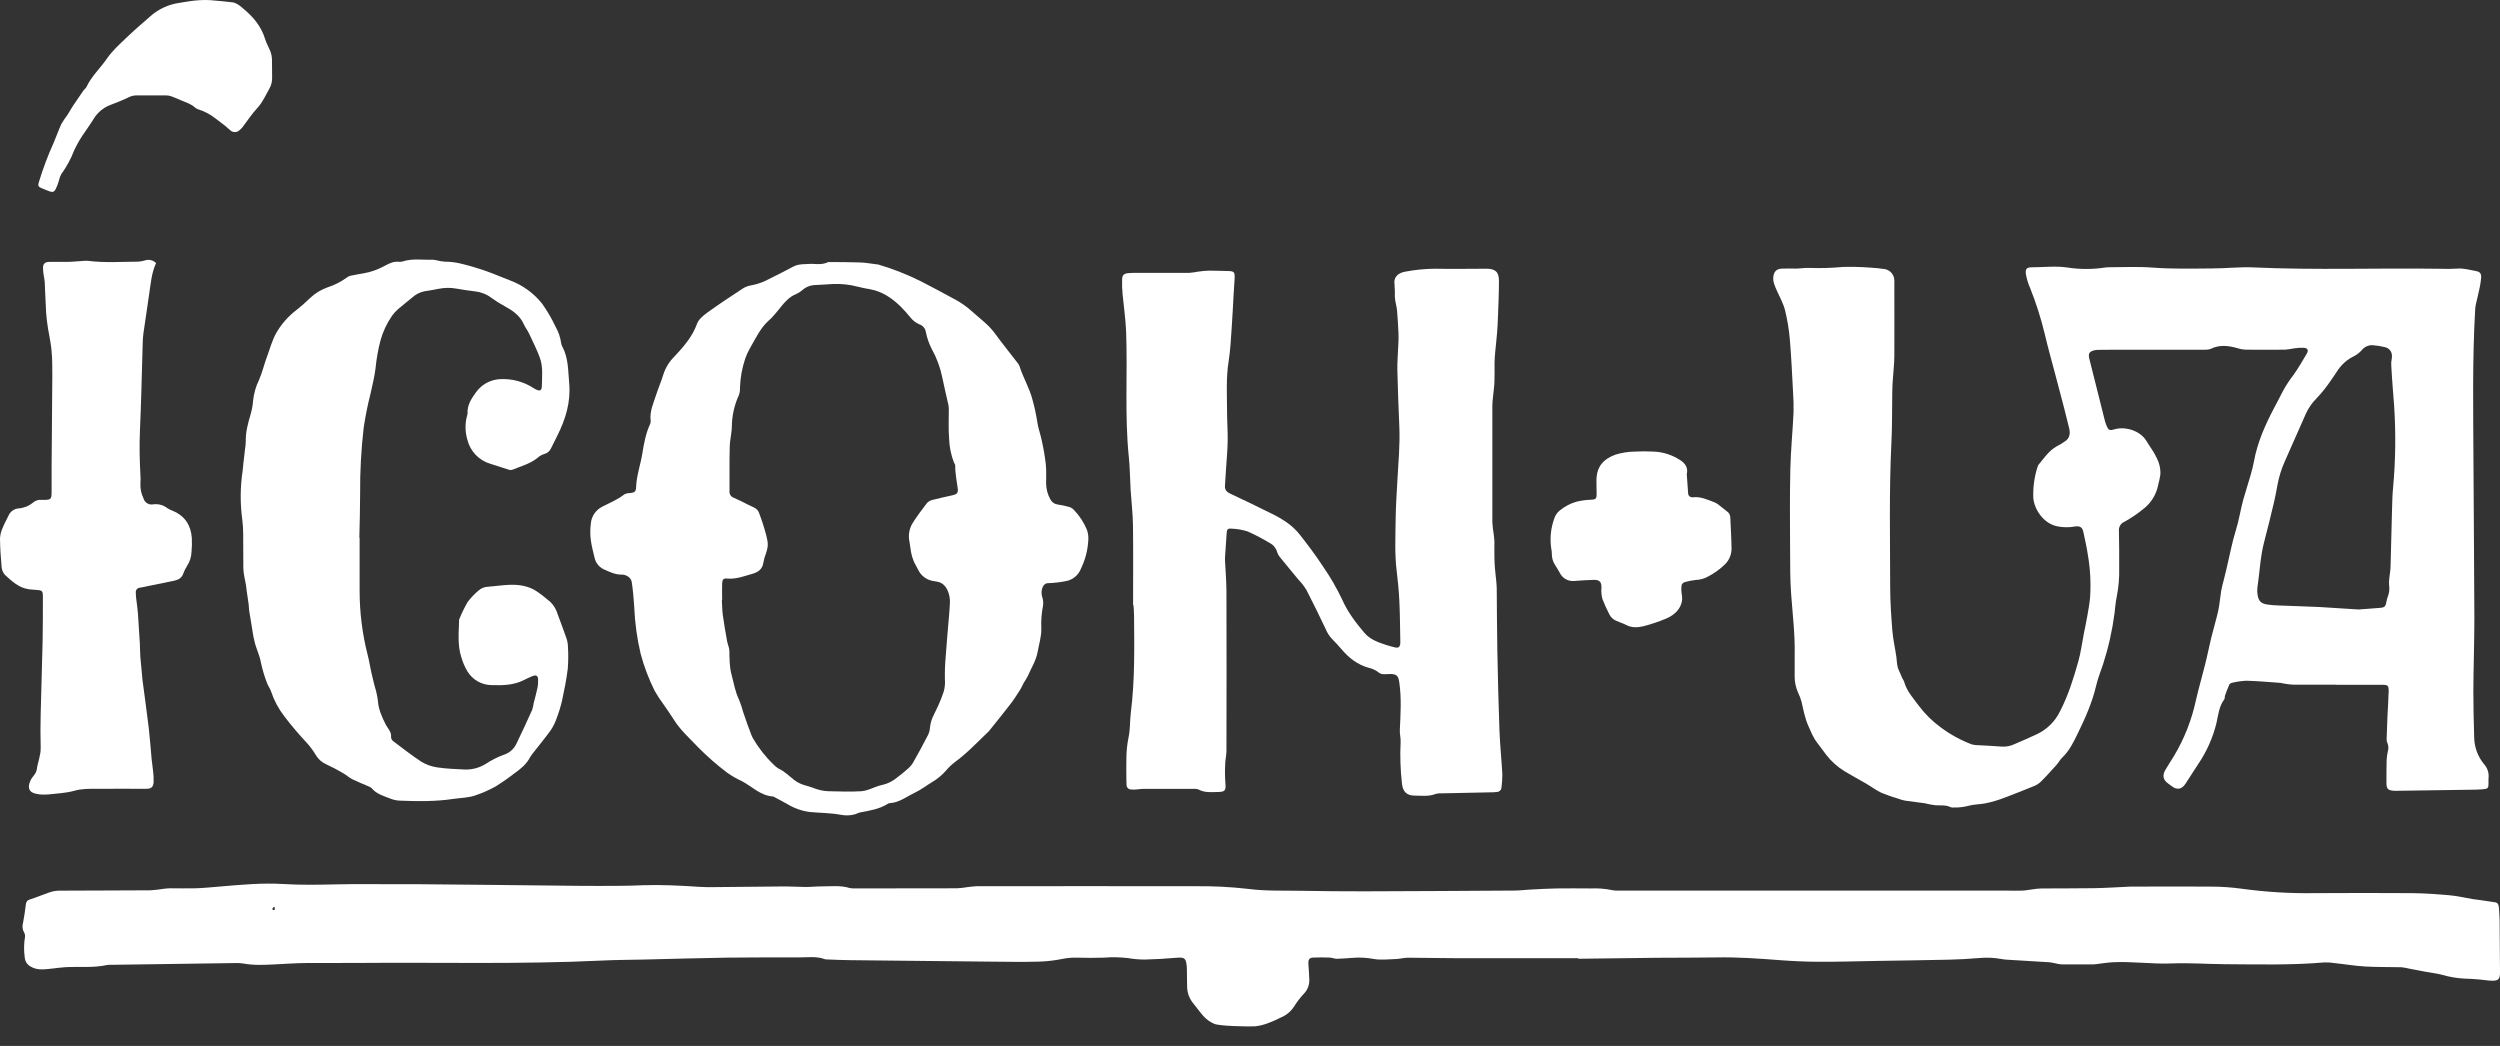 <svg width="98" height="41" viewBox="0 0 98 41" fill="none" xmlns="http://www.w3.org/2000/svg">
<rect x="0" y="0" width="98" height="41" fill="#333333" stroke="none"/>
<path d="M8.239 0.006C8.295 0.006 9.081 0.083 9.124 0.092C9.306 0.13 9.435 0.25 9.568 0.365C9.941 0.678 10.242 1.043 10.389 1.521C10.444 1.703 10.542 1.864 10.609 2.04C10.64 2.128 10.658 2.221 10.661 2.314C10.669 2.555 10.661 2.796 10.667 3.036C10.673 3.19 10.635 3.342 10.559 3.476C10.41 3.733 10.299 4.008 10.087 4.234C9.875 4.459 9.706 4.727 9.515 4.974C9.48 5.021 9.439 5.063 9.393 5.099C9.369 5.124 9.339 5.144 9.307 5.157C9.275 5.171 9.24 5.178 9.205 5.178C9.17 5.178 9.136 5.171 9.103 5.157C9.071 5.144 9.042 5.124 9.017 5.099C8.953 5.051 8.901 4.989 8.835 4.939C8.705 4.836 8.57 4.737 8.438 4.636C8.238 4.48 8.011 4.361 7.769 4.285C7.72 4.269 7.675 4.243 7.637 4.209C7.488 4.072 7.296 4.018 7.118 3.941C6.985 3.883 6.851 3.823 6.714 3.775C6.646 3.751 6.574 3.738 6.501 3.739C6.115 3.739 5.728 3.739 5.341 3.739C5.226 3.742 5.112 3.773 5.011 3.83C4.79 3.937 4.555 4.025 4.33 4.113C4.055 4.216 3.823 4.409 3.672 4.66C3.568 4.827 3.455 4.988 3.346 5.15C3.175 5.383 3.028 5.633 2.907 5.896C2.779 6.229 2.607 6.544 2.398 6.833C2.357 6.908 2.328 6.989 2.312 7.074C2.278 7.191 2.235 7.305 2.182 7.415C2.117 7.534 2.055 7.544 1.926 7.496C1.824 7.457 1.722 7.417 1.622 7.374C1.497 7.317 1.485 7.282 1.519 7.154C1.68 6.62 1.876 6.098 2.106 5.591C2.209 5.351 2.294 5.102 2.405 4.861C2.474 4.742 2.55 4.629 2.634 4.52C2.712 4.399 2.781 4.271 2.86 4.15C2.998 3.949 3.129 3.753 3.266 3.556C3.303 3.502 3.363 3.465 3.391 3.405C3.589 2.983 3.938 2.67 4.195 2.292C4.399 1.996 4.676 1.745 4.939 1.494C5.243 1.202 5.562 0.926 5.88 0.65C6.206 0.355 6.614 0.167 7.05 0.11C7.143 0.099 7.709 -0.029 8.239 0.006Z" fill="white"/>
<path d="M61.868 37.562C60.299 37.562 58.731 37.562 57.162 37.562C56.506 37.562 55.85 37.543 55.193 37.542C55.042 37.542 54.891 37.585 54.737 37.593C54.506 37.603 54.083 37.64 53.86 37.593C53.581 37.54 53.296 37.525 53.013 37.548C52.81 37.56 52.605 37.582 52.402 37.585C52.311 37.585 52.22 37.541 52.128 37.537C51.91 37.529 51.691 37.527 51.473 37.537C51.321 37.544 51.277 37.622 51.29 37.798C51.304 38.001 51.318 38.204 51.325 38.408C51.328 38.51 51.31 38.612 51.273 38.707C51.235 38.802 51.178 38.888 51.106 38.96C50.962 39.115 50.834 39.283 50.723 39.463C50.599 39.653 50.42 39.8 50.21 39.886C50.062 39.962 49.91 40.03 49.754 40.089C49.573 40.164 49.383 40.213 49.188 40.233C48.915 40.242 47.798 40.228 47.589 40.13C47.257 39.978 47.133 39.788 46.902 39.492C46.863 39.44 46.822 39.39 46.781 39.338C46.624 39.152 46.537 38.918 46.535 38.675C46.535 38.463 46.53 38.252 46.526 38.037C46.526 37.978 46.526 37.92 46.519 37.862C46.489 37.56 46.428 37.519 46.128 37.544C45.779 37.575 45.248 37.607 44.898 37.614C44.673 37.616 44.448 37.597 44.225 37.558C43.907 37.52 43.586 37.514 43.266 37.54C42.924 37.552 42.581 37.55 42.239 37.54C42.036 37.534 41.833 37.551 41.634 37.591C41.32 37.655 41 37.691 40.68 37.697C40.089 37.712 39.494 37.703 38.907 37.697C37.054 37.68 35.202 37.661 33.35 37.639C33.043 37.639 32.737 37.62 32.431 37.61C32.401 37.612 32.37 37.61 32.34 37.602C32.023 37.481 31.692 37.529 31.366 37.529C30.418 37.529 29.469 37.529 28.521 37.539C27.413 37.555 26.305 37.591 25.197 37.615C24.559 37.63 24.201 37.625 23.567 37.655C20.404 37.806 17.238 37.72 14.074 37.747C13.366 37.752 12.659 37.747 11.951 37.751C11.558 37.757 11.165 37.785 10.773 37.804C10.357 37.825 9.942 37.846 9.529 37.769C9.428 37.754 9.326 37.748 9.224 37.752C7.597 37.774 5.971 37.797 4.345 37.821C4.294 37.818 4.243 37.821 4.192 37.829C3.659 37.946 3.117 37.886 2.579 37.912C2.397 37.921 2.214 37.951 2.037 37.969C1.755 37.997 1.471 38.048 1.206 37.892C1.14 37.857 1.084 37.807 1.042 37.745C1.001 37.683 0.976 37.611 0.97 37.537C0.932 37.264 0.936 36.987 0.981 36.716C0.987 36.658 0.974 36.6 0.943 36.55C0.911 36.493 0.89 36.431 0.884 36.365C0.877 36.3 0.884 36.235 0.904 36.173C0.95 35.936 0.982 35.697 1.013 35.459C1.013 35.412 1.029 35.367 1.058 35.33C1.088 35.293 1.129 35.268 1.175 35.258C1.436 35.175 1.689 35.065 1.95 34.978C2.066 34.938 2.187 34.917 2.31 34.914C3.505 34.907 4.702 34.909 5.898 34.9C6.065 34.89 6.231 34.871 6.395 34.844C6.482 34.832 6.569 34.824 6.656 34.821C6.999 34.821 7.342 34.83 7.685 34.821C7.997 34.81 8.309 34.777 8.621 34.752C9.449 34.681 10.278 34.603 11.11 34.654C11.803 34.697 12.494 34.682 13.186 34.667C13.937 34.65 14.689 34.661 15.44 34.661C15.768 34.661 16.097 34.661 16.425 34.661L19.138 34.687C20.326 34.7 21.515 34.713 22.704 34.725C23.213 34.729 23.723 34.729 24.233 34.725C24.649 34.725 24.791 34.714 25.206 34.701C25.944 34.677 26.679 34.716 27.414 34.764C27.573 34.775 27.735 34.776 27.895 34.776C28.858 34.767 29.82 34.754 30.784 34.748C31.052 34.748 31.322 34.769 31.591 34.77C31.795 34.77 31.998 34.746 32.202 34.747C32.571 34.747 32.943 34.698 33.308 34.81C33.386 34.827 33.467 34.832 33.547 34.826C34.867 34.826 36.188 34.824 37.508 34.821C37.646 34.814 37.783 34.799 37.919 34.776C38.042 34.758 38.165 34.746 38.289 34.74C41.141 34.74 43.993 34.733 46.846 34.74C47.538 34.731 48.231 34.765 48.919 34.844C49.612 34.935 50.301 34.906 50.991 34.919C51.823 34.934 52.654 34.941 53.485 34.94C55.448 34.934 57.41 34.924 59.372 34.91C59.568 34.91 59.764 34.883 59.961 34.873C60.31 34.855 60.66 34.833 61.009 34.827C61.454 34.818 61.899 34.827 62.344 34.827C62.636 34.813 62.928 34.837 63.214 34.897C63.3 34.912 63.388 34.917 63.475 34.912C68.538 34.912 73.601 34.912 78.663 34.912C78.868 34.912 79.072 34.922 79.276 34.912C79.42 34.906 79.563 34.874 79.707 34.858C79.815 34.841 79.923 34.831 80.032 34.828C80.718 34.822 81.4 34.828 82.089 34.817C82.563 34.809 83.036 34.776 83.509 34.755C83.546 34.755 83.582 34.755 83.619 34.755C84.633 34.755 85.647 34.745 86.661 34.755C87.069 34.755 87.477 34.783 87.882 34.839C88.835 34.97 89.796 35.027 90.757 35.011C92.019 35.005 93.282 35.002 94.544 35.011C95.045 35.016 95.547 35.052 96.049 35.097C96.356 35.126 96.659 35.199 96.966 35.251C97.016 35.259 97.067 35.261 97.117 35.268C97.347 35.301 97.573 35.334 97.805 35.369C97.922 35.387 97.951 35.476 97.957 35.577C97.967 35.745 97.984 35.913 97.985 36.08C97.993 36.765 97.998 37.451 98 38.137C98 38.37 97.933 38.447 97.706 38.444C97.54 38.444 97.375 38.41 97.209 38.397C97.006 38.38 96.802 38.365 96.598 38.361C96.301 38.345 96.007 38.294 95.722 38.21C95.506 38.155 95.282 38.13 95.062 38.089C94.841 38.047 94.635 38.008 94.423 37.967C94.326 37.942 94.226 37.925 94.125 37.915C93.651 37.903 93.177 37.915 92.704 37.886C92.312 37.864 91.924 37.795 91.534 37.756C91.398 37.733 91.26 37.723 91.121 37.727C89.811 37.839 88.498 37.804 87.184 37.796C86.499 37.791 85.817 37.739 85.13 37.767C84.355 37.798 83.586 37.681 82.812 37.72C82.611 37.731 82.409 37.766 82.208 37.789C82.158 37.795 82.107 37.803 82.056 37.804C81.64 37.804 81.224 37.804 80.809 37.804C80.73 37.797 80.651 37.784 80.574 37.764C80.496 37.745 80.417 37.731 80.338 37.721C79.778 37.685 79.218 37.654 78.658 37.619C78.585 37.614 78.512 37.605 78.441 37.591C78.153 37.539 77.86 37.527 77.57 37.556C77.185 37.589 76.799 37.61 76.412 37.619C75.465 37.641 74.517 37.653 73.568 37.668C72.81 37.681 72.052 37.705 71.294 37.701C70.762 37.701 70.231 37.673 69.7 37.633C68.901 37.572 68.103 37.516 67.3 37.531C66.527 37.544 65.75 37.538 64.98 37.545C63.944 37.555 62.908 37.571 61.873 37.583L61.868 37.562ZM10.755 35.544L10.703 35.578C10.693 35.599 10.67 35.625 10.675 35.64C10.681 35.651 10.689 35.661 10.7 35.668C10.71 35.675 10.722 35.68 10.734 35.681C10.75 35.681 10.774 35.646 10.775 35.626C10.774 35.598 10.767 35.57 10.755 35.544Z" fill="white"/>
<path d="M91.57 26.839C91.008 26.839 90.446 26.839 89.886 26.839C89.755 26.831 89.625 26.814 89.497 26.79C89.462 26.784 89.426 26.77 89.39 26.768C88.947 26.737 88.505 26.696 88.062 26.685C87.866 26.693 87.672 26.721 87.483 26.769C87.462 26.774 87.442 26.784 87.426 26.797C87.409 26.81 87.395 26.826 87.384 26.845C87.323 26.985 87.271 27.127 87.22 27.27C87.203 27.318 87.22 27.381 87.189 27.417C86.985 27.691 86.956 28.03 86.885 28.345C86.744 28.92 86.501 29.465 86.168 29.954C86.002 30.211 85.834 30.467 85.669 30.725C85.529 30.942 85.337 30.978 85.136 30.821C85.09 30.785 85.045 30.751 84.995 30.717C84.796 30.573 84.754 30.407 84.878 30.189C84.986 30 85.109 29.818 85.223 29.631C85.627 28.953 85.917 28.214 86.082 27.442C86.187 26.98 86.322 26.525 86.436 26.065C86.527 25.711 86.594 25.353 86.681 24.999C86.768 24.646 86.875 24.297 86.955 23.942C87.01 23.686 87.027 23.422 87.07 23.164C87.097 23.008 87.142 22.855 87.18 22.701C87.217 22.547 87.249 22.419 87.283 22.278C87.402 21.777 87.495 21.268 87.648 20.777C87.772 20.38 87.83 19.97 87.94 19.572C88.032 19.25 88.136 18.934 88.228 18.61C88.279 18.437 88.322 18.262 88.356 18.084C88.49 17.344 88.791 16.667 89.137 16.007C89.258 15.774 89.386 15.544 89.502 15.31C89.621 15.094 89.757 14.888 89.908 14.693C90.097 14.425 90.261 14.146 90.428 13.859C90.504 13.73 90.461 13.647 90.311 13.633C90.189 13.629 90.067 13.635 89.946 13.653C89.825 13.677 89.703 13.695 89.581 13.707C89.064 13.713 88.545 13.712 88.031 13.707C87.922 13.703 87.815 13.684 87.712 13.65C87.36 13.548 87.014 13.503 86.667 13.673C86.6 13.7 86.528 13.712 86.456 13.709C85.281 13.709 84.107 13.709 82.932 13.709C82.707 13.709 82.481 13.71 82.256 13.714C82.205 13.714 82.155 13.72 82.105 13.73C81.901 13.778 81.851 13.859 81.901 14.061L82.219 15.329C82.319 15.73 82.42 16.132 82.521 16.533C82.533 16.575 82.547 16.616 82.564 16.656C82.649 16.866 82.681 16.889 82.89 16.828C83.313 16.707 83.893 16.878 84.139 17.284C84.273 17.509 84.438 17.718 84.545 17.955C84.651 18.156 84.7 18.382 84.686 18.609C84.664 18.745 84.636 18.879 84.6 19.012C84.527 19.387 84.32 19.722 84.016 19.954C83.786 20.142 83.539 20.308 83.279 20.453C83.208 20.481 83.148 20.533 83.109 20.599C83.07 20.664 83.054 20.741 83.062 20.817C83.073 21.306 83.074 21.795 83.072 22.284C83.081 22.648 83.05 23.013 82.98 23.371C82.932 23.59 82.916 23.818 82.889 24.042C82.8 24.721 82.65 25.39 82.439 26.042C82.347 26.315 82.237 26.589 82.171 26.871C82.013 27.549 81.73 28.178 81.425 28.799C81.269 29.119 81.11 29.438 80.844 29.692C80.752 29.776 80.698 29.893 80.615 29.984C80.411 30.211 80.207 30.44 79.991 30.652C79.911 30.725 79.818 30.783 79.717 30.821C79.353 30.97 78.988 31.113 78.623 31.252C78.361 31.357 78.09 31.438 77.812 31.494C77.597 31.534 77.374 31.529 77.174 31.585C76.986 31.636 76.791 31.659 76.596 31.654C76.552 31.66 76.508 31.656 76.466 31.642C76.274 31.544 76.067 31.581 75.865 31.565C75.75 31.551 75.637 31.531 75.525 31.505C75.504 31.505 75.484 31.491 75.462 31.488C75.204 31.454 74.945 31.424 74.687 31.386C74.594 31.369 74.502 31.343 74.414 31.309C74.19 31.246 73.97 31.169 73.755 31.079C73.546 30.981 73.359 30.838 73.159 30.721C72.877 30.556 72.589 30.404 72.31 30.235C72.028 30.063 71.781 29.841 71.58 29.579C71.464 29.43 71.359 29.273 71.24 29.123C71.082 28.927 70.996 28.697 70.894 28.471C70.752 28.161 70.696 27.833 70.62 27.508C70.585 27.383 70.539 27.261 70.482 27.143C70.392 26.943 70.347 26.725 70.351 26.505C70.351 26.231 70.351 25.964 70.351 25.695C70.37 24.898 70.273 24.108 70.215 23.316C70.172 22.742 70.174 22.164 70.172 21.589C70.167 20.524 70.157 19.457 70.181 18.397C70.198 17.654 70.272 16.912 70.307 16.169C70.314 15.9 70.307 15.631 70.287 15.363C70.25 14.671 70.219 13.978 70.16 13.288C70.127 12.904 70.063 12.523 69.97 12.148C69.902 11.884 69.761 11.639 69.65 11.386C69.578 11.219 69.494 11.057 69.513 10.864C69.534 10.645 69.641 10.535 69.862 10.529C70.059 10.523 70.256 10.529 70.453 10.529C70.613 10.524 70.773 10.493 70.932 10.503C71.367 10.518 71.803 10.505 72.237 10.465C72.586 10.454 72.936 10.462 73.285 10.489C73.488 10.499 73.691 10.519 73.893 10.55C73.994 10.57 74.085 10.625 74.152 10.704C74.218 10.784 74.255 10.883 74.258 10.986C74.263 11.052 74.258 11.118 74.258 11.184C74.258 12.103 74.263 13.023 74.258 13.942C74.258 14.262 74.218 14.581 74.197 14.902C74.187 15.055 74.178 15.207 74.177 15.357C74.165 16.029 74.177 16.701 74.142 17.37C74.051 19.252 74.093 21.135 74.095 23.016C74.095 23.584 74.135 24.153 74.18 24.72C74.208 25.065 74.288 25.406 74.337 25.749C74.362 25.931 74.353 26.114 74.438 26.282C74.487 26.378 74.523 26.482 74.567 26.582C74.595 26.624 74.619 26.669 74.64 26.716C74.743 27.101 75.01 27.381 75.238 27.692C75.476 28.004 75.758 28.28 76.075 28.512C76.448 28.79 76.858 29.015 77.293 29.18C77.385 29.205 77.48 29.216 77.574 29.213C77.879 29.232 78.184 29.241 78.486 29.268C78.654 29.276 78.822 29.242 78.973 29.168C79.261 29.046 79.548 28.919 79.832 28.788C80.237 28.601 80.564 28.278 80.756 27.876C81.077 27.255 81.281 26.599 81.469 25.931C81.568 25.583 81.612 25.22 81.682 24.863C81.729 24.621 81.783 24.38 81.825 24.134C81.867 23.888 81.916 23.632 81.934 23.379C81.967 22.832 81.937 22.284 81.843 21.745C81.799 21.444 81.729 21.145 81.666 20.846C81.629 20.669 81.527 20.605 81.322 20.641C81.099 20.68 80.871 20.677 80.649 20.632C80.092 20.526 79.728 19.936 79.705 19.502C79.691 19.092 79.748 18.683 79.875 18.292C79.88 18.271 79.888 18.25 79.9 18.232C80.117 17.97 80.305 17.68 80.613 17.502C80.743 17.437 80.867 17.361 80.984 17.275C81.138 17.153 81.156 16.977 81.113 16.797C81.052 16.541 80.989 16.286 80.923 16.032C80.806 15.582 80.687 15.131 80.568 14.682C80.43 14.154 80.279 13.629 80.156 13.099C80.006 12.475 79.811 11.863 79.572 11.268C79.499 11.103 79.447 10.929 79.416 10.751C79.387 10.541 79.444 10.478 79.654 10.478C80.11 10.478 80.566 10.419 81.029 10.485C81.527 10.563 82.034 10.563 82.532 10.485C82.562 10.48 82.592 10.477 82.623 10.477C83.207 10.477 83.793 10.445 84.373 10.489C85.153 10.549 85.932 10.528 86.713 10.523C87.252 10.523 87.792 10.458 88.329 10.482C90.771 10.594 93.215 10.5 95.657 10.536C95.876 10.545 96.095 10.543 96.314 10.53C96.575 10.507 96.818 10.583 97.067 10.627C97.22 10.654 97.273 10.732 97.26 10.894C97.249 11.025 97.23 11.155 97.201 11.284C97.154 11.511 97.097 11.74 97.047 11.964C97.037 12.014 97.03 12.065 97.028 12.116C96.911 14.122 96.952 16.14 96.96 18.154C96.967 20.167 96.991 22.194 96.995 24.215C96.995 25.177 96.96 26.138 96.955 27.101C96.955 27.705 96.971 28.311 96.988 28.915C96.996 29.299 97.135 29.668 97.38 29.962C97.445 30.035 97.494 30.122 97.523 30.215C97.553 30.309 97.562 30.407 97.55 30.505C97.544 30.562 97.55 30.622 97.55 30.68C97.55 30.907 97.535 30.919 97.302 30.942C97.221 30.95 97.141 30.953 97.061 30.954L93.978 30.999C93.935 30.999 93.891 30.999 93.847 30.999C93.599 30.98 93.548 30.924 93.549 30.673C93.549 30.381 93.549 30.089 93.556 29.797C93.562 29.681 93.577 29.566 93.603 29.452C93.635 29.347 93.63 29.234 93.589 29.132C93.566 29.087 93.555 29.036 93.556 28.985C93.563 28.695 93.574 28.403 93.587 28.112C93.603 27.77 93.627 27.429 93.636 27.087C93.636 26.878 93.605 26.846 93.394 26.844C93.052 26.844 92.708 26.844 92.365 26.844H91.577L91.57 26.839ZM92.475 23.89C92.74 23.869 93.031 23.852 93.321 23.826C93.479 23.811 93.516 23.764 93.544 23.609C93.557 23.53 93.578 23.453 93.605 23.378C93.658 23.242 93.675 23.094 93.654 22.949C93.645 22.863 93.647 22.776 93.658 22.689C93.673 22.531 93.706 22.373 93.71 22.214C93.733 21.45 93.747 20.685 93.769 19.92C93.776 19.646 93.784 19.365 93.811 19.09C93.908 18.029 93.92 16.962 93.849 15.898C93.834 15.658 93.811 15.418 93.794 15.179C93.774 14.905 93.753 14.632 93.739 14.351C93.731 14.257 93.736 14.164 93.754 14.072C93.8 13.855 93.712 13.669 93.5 13.611C93.338 13.57 93.172 13.543 93.005 13.531C92.925 13.528 92.845 13.543 92.772 13.577C92.699 13.61 92.634 13.66 92.584 13.723C92.498 13.82 92.395 13.901 92.28 13.961C92.022 14.084 91.801 14.275 91.642 14.513C91.522 14.686 91.411 14.868 91.284 15.036C91.141 15.238 90.984 15.429 90.815 15.609C90.633 15.789 90.486 16 90.383 16.234C90.109 16.853 89.835 17.472 89.562 18.09C89.432 18.381 89.337 18.688 89.278 19.002C89.236 19.223 89.199 19.447 89.146 19.666C89.023 20.183 88.899 20.701 88.762 21.217C88.601 21.818 88.58 22.439 88.489 23.048C88.479 23.135 88.481 23.223 88.496 23.31C88.529 23.553 88.629 23.66 88.87 23.696C89.021 23.718 89.173 23.731 89.326 23.735C89.864 23.757 90.403 23.77 90.941 23.796C91.444 23.829 91.946 23.861 92.475 23.893V23.89Z" fill="white"/>
<path d="M44.417 23.718C44.417 22.675 44.426 21.632 44.413 20.588C44.406 20.133 44.352 19.677 44.321 19.214C44.295 18.777 44.295 18.339 44.249 17.904C44.082 16.274 44.206 14.638 44.144 13.007C44.124 12.512 44.052 12.021 44.005 11.528C43.987 11.332 43.981 11.136 43.987 10.939C43.992 10.785 44.068 10.72 44.223 10.708C44.309 10.697 44.401 10.697 44.492 10.697C45.2 10.697 45.907 10.697 46.615 10.697C46.737 10.687 46.859 10.669 46.98 10.646C47.116 10.626 47.254 10.614 47.392 10.609C47.633 10.609 47.873 10.62 48.114 10.624C48.381 10.628 48.411 10.656 48.396 10.933C48.386 11.137 48.37 11.341 48.358 11.545C48.333 11.966 48.315 12.389 48.285 12.81C48.252 13.261 48.234 13.714 48.163 14.158C48.055 14.828 48.1 15.497 48.101 16.165C48.101 16.537 48.132 16.909 48.125 17.28C48.119 17.651 48.084 18.009 48.061 18.374C48.048 18.599 48.032 18.825 48.018 19.051C48.01 19.201 48.084 19.285 48.222 19.349C48.769 19.605 49.313 19.868 49.853 20.137C50.07 20.24 50.278 20.363 50.474 20.502C50.657 20.635 50.821 20.792 50.961 20.969C51.271 21.364 51.575 21.768 51.85 22.188C52.141 22.607 52.397 23.048 52.616 23.509C52.833 23.999 53.145 24.408 53.485 24.807C53.702 25.063 54.004 25.172 54.311 25.274C54.436 25.314 54.562 25.352 54.689 25.38C54.817 25.407 54.872 25.369 54.892 25.228C54.895 25.192 54.895 25.155 54.892 25.119C54.881 24.601 54.88 24.083 54.855 23.569C54.836 23.169 54.799 22.769 54.749 22.372C54.667 21.702 54.703 21.031 54.709 20.36C54.715 19.829 54.754 19.297 54.782 18.765C54.819 18.096 54.881 17.427 54.855 16.759C54.827 16.016 54.792 15.273 54.777 14.53C54.77 14.188 54.801 13.846 54.814 13.504C54.82 13.366 54.829 13.23 54.822 13.09C54.809 12.783 54.789 12.478 54.765 12.178C54.757 12.07 54.727 11.964 54.708 11.857C54.694 11.787 54.684 11.715 54.678 11.643C54.683 11.483 54.678 11.322 54.666 11.163C54.616 10.835 54.836 10.688 55.103 10.646C55.483 10.574 55.869 10.537 56.256 10.534C56.927 10.549 57.598 10.534 58.27 10.534C58.619 10.534 58.763 10.664 58.759 11.02C58.759 11.494 58.736 11.967 58.719 12.441C58.712 12.645 58.702 12.849 58.685 13.052C58.665 13.306 58.634 13.558 58.611 13.811C58.599 13.95 58.589 14.085 58.586 14.226C58.586 14.481 58.591 14.736 58.581 14.992C58.573 15.18 58.544 15.368 58.526 15.555C58.515 15.671 58.5 15.787 58.5 15.904C58.5 17.429 58.5 18.953 58.5 20.478C58.51 20.638 58.528 20.797 58.556 20.954C58.566 21.045 58.579 21.143 58.581 21.237C58.581 21.51 58.574 21.792 58.588 22.069C58.6 22.322 58.634 22.575 58.658 22.828C58.665 22.9 58.671 22.973 58.672 23.046C58.68 23.856 58.68 24.666 58.695 25.476C58.716 26.532 58.74 27.59 58.779 28.647C58.8 29.215 58.861 29.78 58.892 30.347C58.892 30.522 58.881 30.697 58.858 30.87C58.856 30.914 58.838 30.957 58.807 30.989C58.775 31.021 58.734 31.041 58.689 31.044C58.609 31.054 58.529 31.059 58.449 31.059C57.801 31.073 57.151 31.084 56.502 31.099C56.429 31.093 56.356 31.101 56.286 31.12C56.013 31.229 55.724 31.191 55.442 31.187C55.139 31.187 54.986 31.02 54.957 30.716C54.896 30.179 54.878 29.638 54.904 29.099C54.916 28.943 54.865 28.781 54.873 28.624C54.902 27.998 54.943 27.372 54.852 26.747C54.815 26.488 54.747 26.422 54.488 26.421C54.407 26.421 54.327 26.435 54.248 26.428C54.183 26.431 54.12 26.413 54.066 26.378C53.948 26.28 53.808 26.212 53.658 26.179C53.209 26.057 52.868 25.783 52.575 25.436C52.461 25.303 52.344 25.173 52.219 25.051C52.109 24.934 52.022 24.798 51.962 24.649C51.717 24.137 51.471 23.624 51.209 23.121C51.116 22.973 51.008 22.834 50.887 22.708C50.657 22.426 50.421 22.148 50.193 21.864C50.135 21.798 50.091 21.722 50.063 21.639C50.043 21.565 50.007 21.496 49.959 21.436C49.911 21.376 49.851 21.326 49.783 21.291C49.503 21.122 49.212 20.969 48.914 20.835C48.707 20.768 48.492 20.73 48.276 20.723C48.132 20.708 48.093 20.753 48.085 20.898C48.061 21.218 48.04 21.536 48.02 21.857C48.02 21.893 48.02 21.93 48.02 21.966C48.04 22.381 48.076 22.796 48.077 23.211C48.082 25.283 48.082 27.355 48.077 29.427C48.077 29.6 48.032 29.774 48.028 29.947C48.014 30.201 48.017 30.456 48.036 30.709C48.06 30.976 48.028 31.041 47.754 31.046C47.48 31.05 47.23 31.082 46.983 30.949C46.914 30.924 46.84 30.916 46.767 30.924C46.111 30.924 45.454 30.924 44.797 30.924C44.711 30.924 44.624 30.943 44.538 30.948C44.473 30.954 44.407 30.954 44.342 30.948C44.317 30.948 44.291 30.943 44.268 30.933C44.244 30.922 44.223 30.907 44.206 30.888C44.188 30.869 44.176 30.846 44.168 30.822C44.16 30.797 44.157 30.771 44.16 30.746C44.16 30.68 44.154 30.614 44.154 30.549C44.154 30.286 44.146 30.023 44.154 29.761C44.154 29.477 44.181 29.194 44.237 28.916C44.308 28.6 44.288 28.263 44.328 27.939C44.488 26.675 44.465 25.406 44.455 24.138C44.455 23.999 44.44 23.864 44.433 23.722L44.417 23.718Z" fill="white"/>
<path d="M31.816 10.343C32.026 10.35 32.254 10.381 32.466 10.273C32.889 10.273 33.311 10.273 33.734 10.289C33.93 10.296 34.125 10.333 34.32 10.356C34.356 10.357 34.392 10.361 34.428 10.369C35.005 10.54 35.567 10.761 36.106 11.03C36.562 11.27 37.023 11.506 37.474 11.759C37.685 11.875 37.883 12.014 38.063 12.173C38.377 12.463 38.735 12.709 38.993 13.06C39.281 13.454 39.587 13.834 39.884 14.22C39.918 14.259 39.945 14.303 39.964 14.35C40.105 14.806 40.361 15.216 40.478 15.685C40.556 15.965 40.616 16.248 40.661 16.535C40.695 16.792 40.794 17.04 40.843 17.296C40.909 17.592 40.96 17.892 40.995 18.194C41.022 18.447 41.006 18.704 41.008 18.96C41.012 19.172 41.067 19.381 41.17 19.566C41.197 19.623 41.237 19.672 41.287 19.709C41.337 19.745 41.396 19.768 41.458 19.776C41.615 19.799 41.77 19.832 41.923 19.875C41.991 19.898 42.053 19.939 42.101 19.993C42.319 20.22 42.492 20.486 42.611 20.777C42.66 20.922 42.676 21.076 42.658 21.227C42.633 21.592 42.538 21.95 42.378 22.279C42.329 22.413 42.245 22.531 42.134 22.62C42.023 22.709 41.89 22.767 41.749 22.786C41.528 22.828 41.304 22.853 41.079 22.861C40.861 22.861 40.79 23.176 40.849 23.382C40.891 23.497 40.904 23.621 40.887 23.742C40.828 24.035 40.805 24.335 40.82 24.634C40.827 24.951 40.729 25.249 40.675 25.555C40.613 25.903 40.422 26.188 40.29 26.501C40.242 26.591 40.19 26.679 40.133 26.763C40.081 26.855 40.041 26.959 39.984 27.048C39.863 27.238 39.741 27.428 39.604 27.606C39.33 27.958 39.057 28.302 38.775 28.649C38.766 28.661 38.756 28.671 38.746 28.681C38.312 29.091 37.907 29.53 37.421 29.883C37.294 29.98 37.179 30.09 37.078 30.213C36.923 30.388 36.742 30.538 36.541 30.656C36.316 30.792 36.106 30.956 35.871 31.068C35.547 31.222 35.255 31.462 34.874 31.484C34.852 31.485 34.831 31.491 34.812 31.503C34.48 31.714 34.101 31.776 33.724 31.846C33.653 31.858 33.589 31.899 33.519 31.919C33.336 31.97 33.143 31.978 32.956 31.939C32.558 31.865 32.146 31.868 31.741 31.83C31.424 31.788 31.119 31.679 30.846 31.51C30.688 31.419 30.526 31.338 30.367 31.252C30.349 31.239 30.329 31.229 30.308 31.223C29.819 31.194 29.488 30.839 29.09 30.625C28.885 30.532 28.689 30.419 28.505 30.29C28.104 29.986 27.725 29.655 27.371 29.298C27.044 28.949 26.679 28.631 26.421 28.22C26.289 28.01 26.147 27.81 26.006 27.605C25.879 27.437 25.764 27.26 25.661 27.076C25.431 26.614 25.247 26.13 25.114 25.632C24.97 25.021 24.885 24.399 24.861 23.772C24.845 23.505 24.805 23.055 24.76 22.791C24.74 22.717 24.694 22.652 24.631 22.609C24.56 22.557 24.476 22.527 24.388 22.524C24.145 22.532 23.937 22.44 23.722 22.341C23.622 22.304 23.533 22.243 23.461 22.164C23.39 22.084 23.338 21.989 23.312 21.885C23.188 21.374 23.094 21.039 23.162 20.508C23.176 20.37 23.225 20.238 23.305 20.124C23.384 20.01 23.492 19.919 23.617 19.858C23.908 19.708 24.215 19.584 24.475 19.379C24.545 19.343 24.623 19.326 24.702 19.329C24.87 19.31 24.93 19.272 24.935 19.101C24.95 18.645 25.109 18.217 25.18 17.772C25.244 17.376 25.316 16.982 25.488 16.615C25.505 16.574 25.511 16.53 25.505 16.486C25.463 16.13 25.61 15.815 25.716 15.492C25.807 15.209 25.928 14.935 26.013 14.65C26.1 14.394 26.246 14.163 26.439 13.974C26.797 13.59 27.139 13.204 27.324 12.692C27.385 12.523 27.558 12.375 27.714 12.263C28.17 11.931 28.648 11.619 29.122 11.307C29.221 11.245 29.331 11.204 29.447 11.186C29.691 11.141 29.926 11.058 30.143 10.939C30.462 10.779 30.782 10.622 31.095 10.451C31.323 10.333 31.565 10.36 31.816 10.343ZM28.308 23.52H28.297C28.308 23.717 28.308 23.915 28.334 24.109C28.381 24.454 28.443 24.798 28.503 25.142C28.512 25.198 28.535 25.252 28.55 25.309C28.571 25.37 28.585 25.434 28.591 25.498C28.598 25.819 28.591 26.137 28.678 26.452C28.764 26.768 28.817 27.117 28.97 27.428C29.033 27.582 29.086 27.74 29.128 27.901C29.184 28.065 29.24 28.229 29.297 28.391C29.33 28.487 29.366 28.581 29.404 28.675C29.433 28.764 29.469 28.851 29.511 28.935C29.735 29.319 30.011 29.671 30.332 29.979C30.387 30.037 30.45 30.087 30.519 30.127C30.753 30.241 30.937 30.417 31.135 30.577C31.226 30.647 31.327 30.703 31.435 30.743C31.57 30.796 31.713 30.824 31.849 30.874C32.043 30.957 32.25 31.005 32.461 31.016C32.897 31.023 33.333 31.044 33.769 31.016C33.863 31.007 33.955 30.986 34.043 30.954C34.225 30.895 34.395 30.801 34.579 30.771C34.8 30.722 35.005 30.619 35.176 30.471C35.304 30.375 35.431 30.275 35.55 30.168C35.641 30.095 35.72 30.008 35.784 29.91C35.989 29.551 36.185 29.187 36.376 28.816C36.422 28.725 36.449 28.625 36.455 28.523C36.473 28.35 36.523 28.181 36.603 28.026C36.663 27.892 36.735 27.766 36.791 27.632C36.869 27.46 36.937 27.283 36.996 27.103C37.038 26.949 37.053 26.788 37.04 26.629C37.034 26.339 37.044 26.048 37.07 25.758C37.096 25.373 37.132 24.988 37.162 24.603C37.188 24.276 37.224 23.95 37.237 23.623C37.25 23.325 37.121 22.864 36.739 22.802C36.696 22.795 36.653 22.788 36.61 22.78C36.476 22.764 36.348 22.713 36.239 22.633C36.13 22.553 36.043 22.447 35.987 22.324C35.935 22.212 35.863 22.108 35.816 21.994C35.769 21.881 35.735 21.763 35.713 21.643C35.682 21.441 35.68 21.419 35.648 21.217C35.6 20.978 35.642 20.729 35.766 20.519C35.936 20.246 36.131 19.992 36.323 19.738C36.373 19.675 36.441 19.629 36.519 19.606C36.792 19.534 37.066 19.475 37.339 19.414C37.503 19.378 37.565 19.328 37.545 19.161C37.509 18.86 37.439 18.562 37.446 18.25C37.446 18.21 37.412 18.171 37.395 18.131C37.279 17.832 37.215 17.515 37.205 17.194C37.174 16.819 37.195 16.438 37.193 16.061C37.194 16.003 37.19 15.944 37.18 15.887C37.1 15.522 37.01 15.157 36.935 14.785C36.857 14.402 36.72 14.033 36.53 13.691C36.42 13.479 36.341 13.253 36.294 13.019C36.285 12.951 36.257 12.887 36.214 12.834C36.171 12.78 36.114 12.74 36.049 12.718C35.907 12.659 35.783 12.565 35.689 12.444C35.565 12.291 35.433 12.145 35.294 12.005C34.959 11.684 34.584 11.425 34.115 11.34C33.951 11.31 33.786 11.283 33.627 11.239C33.304 11.153 32.97 11.118 32.636 11.134C32.419 11.142 32.201 11.168 31.982 11.172C31.791 11.172 31.607 11.24 31.462 11.363C31.392 11.427 31.312 11.479 31.226 11.518C30.909 11.642 30.716 11.898 30.515 12.149C30.434 12.25 30.349 12.347 30.261 12.443C30.218 12.492 30.17 12.534 30.119 12.578C29.797 12.875 29.62 13.272 29.404 13.64C29.332 13.766 29.271 13.898 29.221 14.034C29.09 14.413 29.018 14.81 29.007 15.211C29.011 15.304 28.997 15.397 28.966 15.485C28.786 15.876 28.691 16.3 28.688 16.731C28.688 16.81 28.676 16.891 28.667 16.97C28.647 17.143 28.612 17.315 28.606 17.488C28.594 17.809 28.598 18.126 28.597 18.451C28.597 18.714 28.597 18.976 28.597 19.239C28.589 19.297 28.601 19.355 28.631 19.405C28.661 19.455 28.707 19.493 28.762 19.512C28.955 19.594 29.143 19.689 29.33 19.786C29.488 19.868 29.686 19.909 29.754 20.105C29.866 20.398 29.962 20.695 30.041 20.998C30.108 21.282 30.126 21.393 30.03 21.681C29.982 21.803 29.946 21.93 29.923 22.059C29.891 22.31 29.714 22.43 29.511 22.488C29.186 22.579 28.866 22.711 28.508 22.679C28.356 22.664 28.316 22.717 28.308 22.873C28.301 23.029 28.308 23.366 28.308 23.52Z" fill="white"/>
<path d="M14.097 21.084C14.097 21.777 14.097 22.47 14.097 23.163C14.097 24.017 14.205 24.868 14.418 25.695C14.473 25.905 14.503 26.122 14.551 26.333C14.593 26.524 14.642 26.714 14.689 26.905C14.745 27.083 14.786 27.266 14.811 27.452C14.833 27.797 14.967 28.098 15.118 28.396C15.164 28.487 15.232 28.566 15.278 28.657C15.313 28.717 15.332 28.786 15.331 28.856C15.325 28.895 15.331 28.936 15.347 28.972C15.363 29.008 15.389 29.039 15.423 29.061C15.787 29.33 16.137 29.615 16.517 29.859C16.709 29.976 16.924 30.052 17.147 30.083C17.505 30.137 17.871 30.147 18.234 30.166C18.522 30.172 18.805 30.093 19.048 29.94C19.261 29.8 19.489 29.684 19.728 29.594C19.837 29.562 19.939 29.508 20.027 29.435C20.114 29.362 20.185 29.271 20.236 29.169C20.454 28.725 20.659 28.274 20.862 27.824C20.89 27.735 20.911 27.643 20.923 27.55C20.97 27.361 21.026 27.173 21.065 26.981C21.09 26.868 21.099 26.752 21.094 26.636C21.087 26.483 21.019 26.447 20.872 26.504C20.75 26.552 20.633 26.611 20.515 26.669C20.122 26.862 19.701 26.869 19.276 26.856C19.085 26.855 18.898 26.806 18.732 26.713C18.566 26.619 18.426 26.485 18.326 26.323C18.222 26.148 18.14 25.96 18.084 25.764C17.928 25.281 17.985 24.782 17.998 24.287C18.092 24.051 18.203 23.823 18.328 23.603C18.455 23.435 18.6 23.282 18.761 23.147C18.866 23.054 19 23.002 19.14 23C19.422 22.979 19.704 22.933 19.988 22.924C20.363 22.913 20.732 22.971 21.052 23.189C21.234 23.312 21.401 23.451 21.569 23.592C21.706 23.724 21.806 23.891 21.859 24.074C21.975 24.388 22.094 24.701 22.204 25.018C22.24 25.121 22.26 25.228 22.263 25.337C22.282 25.628 22.28 25.92 22.257 26.211C22.206 26.629 22.123 27.045 22.034 27.457C21.976 27.706 21.901 27.949 21.809 28.187C21.754 28.345 21.678 28.494 21.584 28.632C21.38 28.916 21.156 29.185 20.941 29.461C20.879 29.533 20.823 29.61 20.775 29.691C20.634 29.96 20.41 30.141 20.17 30.311C19.928 30.499 19.677 30.674 19.417 30.835C19.163 30.975 18.897 31.091 18.622 31.184C18.354 31.275 18.064 31.275 17.785 31.315C17.08 31.423 16.375 31.413 15.669 31.385C15.546 31.38 15.424 31.354 15.309 31.308C15.048 31.204 14.762 31.133 14.573 30.9C14.541 30.869 14.504 30.846 14.462 30.832C14.245 30.737 14.023 30.65 13.81 30.546C13.682 30.481 13.573 30.377 13.445 30.305C13.233 30.18 13.014 30.066 12.79 29.962C12.615 29.885 12.47 29.755 12.375 29.59C12.278 29.427 12.166 29.275 12.04 29.134C11.721 28.795 11.42 28.44 11.138 28.07C10.917 27.782 10.745 27.459 10.629 27.114C10.591 26.991 10.504 26.884 10.463 26.762C10.363 26.504 10.284 26.238 10.227 25.968C10.177 25.677 10.037 25.421 9.976 25.136C9.963 25.072 9.943 25.009 9.932 24.945C9.875 24.6 9.819 24.256 9.764 23.912C9.753 23.84 9.757 23.766 9.748 23.694C9.724 23.511 9.695 23.334 9.669 23.155C9.658 23.076 9.653 22.996 9.639 22.917C9.623 22.817 9.597 22.719 9.581 22.619C9.558 22.506 9.544 22.391 9.539 22.275C9.533 21.83 9.539 21.385 9.533 20.94C9.533 20.75 9.521 20.561 9.498 20.373C9.411 19.738 9.415 19.093 9.511 18.458C9.526 18.367 9.528 18.27 9.539 18.176C9.562 17.973 9.587 17.771 9.61 17.568C9.624 17.482 9.632 17.395 9.634 17.308C9.625 16.931 9.725 16.578 9.83 16.219C9.879 16.051 9.909 15.878 9.921 15.703C9.951 15.421 10.03 15.147 10.154 14.892C10.282 14.601 10.352 14.285 10.464 13.987C10.584 13.671 10.663 13.343 10.836 13.04C11.038 12.694 11.306 12.391 11.626 12.149C11.809 12.005 11.984 11.85 12.151 11.687C12.347 11.5 12.58 11.357 12.835 11.266C13.113 11.177 13.375 11.043 13.61 10.869C13.65 10.839 13.697 10.818 13.747 10.808C13.91 10.773 14.073 10.743 14.237 10.717C14.538 10.666 14.827 10.563 15.093 10.414C15.263 10.323 15.429 10.242 15.629 10.261C15.68 10.267 15.731 10.264 15.781 10.25C16.166 10.123 16.562 10.195 16.954 10.18C17.012 10.183 17.069 10.192 17.125 10.207C17.23 10.233 17.337 10.251 17.445 10.258C17.866 10.254 18.255 10.379 18.652 10.494C19.108 10.627 19.54 10.813 19.978 10.986C20.48 11.17 20.922 11.489 21.254 11.907C21.456 12.192 21.631 12.494 21.779 12.81C21.892 13.007 21.966 13.223 21.997 13.448C22.004 13.499 22.02 13.548 22.046 13.592C22.285 14.04 22.268 14.536 22.312 15.019C22.38 15.756 22.172 16.434 21.845 17.083C21.763 17.245 21.686 17.41 21.601 17.572C21.575 17.628 21.538 17.678 21.49 17.717C21.443 17.756 21.387 17.785 21.327 17.8C21.237 17.827 21.154 17.874 21.084 17.937C20.79 18.183 20.425 18.272 20.081 18.416C20.032 18.429 19.98 18.426 19.933 18.408C19.697 18.336 19.462 18.261 19.227 18.182C19.006 18.118 18.805 17.996 18.646 17.83C18.487 17.663 18.374 17.457 18.32 17.234C18.226 16.916 18.225 16.578 18.319 16.261C18.325 16.247 18.328 16.232 18.328 16.218C18.306 15.896 18.47 15.638 18.645 15.397C18.751 15.243 18.89 15.115 19.052 15.022C19.214 14.93 19.396 14.876 19.582 14.864C20.059 14.833 20.533 14.959 20.932 15.224C20.95 15.236 20.969 15.246 20.988 15.256C21.162 15.347 21.237 15.319 21.241 15.126C21.247 14.755 21.293 14.376 21.161 14.02C21.041 13.693 20.883 13.382 20.735 13.066C20.676 12.941 20.586 12.831 20.529 12.701C20.375 12.361 20.09 12.17 19.778 11.999C19.605 11.907 19.438 11.803 19.279 11.687C19.094 11.543 18.873 11.453 18.641 11.425C18.395 11.399 18.151 11.356 17.907 11.316C17.67 11.272 17.426 11.274 17.19 11.322C17.008 11.362 16.819 11.389 16.632 11.419C16.453 11.457 16.287 11.543 16.153 11.668C15.971 11.82 15.777 11.969 15.597 12.124C15.51 12.201 15.432 12.288 15.365 12.383C15.163 12.675 15.011 13 14.916 13.342C14.822 13.699 14.757 14.063 14.722 14.431C14.68 14.769 14.599 15.102 14.524 15.434C14.413 15.871 14.324 16.314 14.257 16.76C14.157 17.622 14.11 18.49 14.117 19.358C14.117 19.934 14.098 20.51 14.086 21.086L14.097 21.084Z" fill="white"/>
<path d="M6.117 10.312C5.935 10.714 5.908 11.133 5.844 11.552C5.771 12.048 5.696 12.544 5.626 13.041C5.609 13.164 5.598 13.288 5.595 13.412C5.559 14.577 5.538 15.743 5.485 16.909C5.46 17.479 5.474 18.045 5.504 18.613C5.513 18.73 5.513 18.847 5.504 18.963C5.496 19.161 5.538 19.357 5.624 19.534C5.645 19.613 5.695 19.681 5.764 19.725C5.833 19.769 5.916 19.786 5.996 19.772C6.094 19.757 6.194 19.762 6.29 19.787C6.387 19.811 6.477 19.856 6.555 19.916C6.629 19.963 6.707 20.002 6.789 20.032C7.253 20.231 7.483 20.596 7.519 21.085C7.529 21.265 7.525 21.445 7.508 21.624C7.503 21.822 7.443 22.015 7.335 22.181C7.272 22.279 7.22 22.384 7.181 22.494C7.117 22.668 6.982 22.732 6.816 22.767C6.474 22.835 6.133 22.907 5.792 22.976C5.692 22.997 5.593 23.021 5.493 23.037C5.469 23.037 5.445 23.042 5.423 23.052C5.402 23.062 5.382 23.076 5.366 23.094C5.35 23.112 5.338 23.133 5.331 23.155C5.323 23.178 5.321 23.202 5.323 23.226C5.323 23.305 5.331 23.385 5.339 23.465C5.36 23.647 5.391 23.839 5.406 24.026C5.435 24.425 5.457 24.825 5.482 25.225C5.488 25.334 5.491 25.626 5.5 25.735C5.525 26.008 5.551 26.282 5.577 26.56C5.577 26.61 5.586 26.661 5.593 26.712C5.673 27.325 5.76 27.937 5.833 28.552C5.88 28.956 5.906 29.364 5.945 29.77C5.96 29.929 5.989 30.086 6.003 30.245C6.021 30.382 6.027 30.521 6.022 30.659C6.008 30.857 5.93 30.921 5.723 30.921C5.085 30.921 4.454 30.916 3.819 30.921C3.516 30.921 3.217 30.911 2.913 30.998C2.587 31.09 2.237 31.103 1.897 31.142C1.788 31.151 1.678 31.151 1.569 31.142C1.519 31.137 1.468 31.129 1.419 31.117C1.138 31.063 1.062 30.887 1.197 30.591C1.266 30.441 1.418 30.336 1.442 30.159C1.481 29.874 1.603 29.606 1.595 29.308C1.583 28.863 1.583 28.418 1.595 27.973C1.615 27.091 1.651 26.028 1.67 25.146C1.683 24.564 1.68 23.98 1.681 23.396C1.681 23.159 1.657 23.14 1.417 23.123C1.326 23.118 1.228 23.112 1.134 23.099C0.743 23.045 0.468 22.788 0.196 22.537C0.117 22.451 0.071 22.34 0.063 22.223C0.028 21.788 0.005 21.533 0 21.096C0.01 20.952 0.047 20.811 0.109 20.681C0.17 20.525 0.254 20.379 0.328 20.225C0.361 20.143 0.416 20.072 0.486 20.02C0.557 19.968 0.64 19.936 0.728 19.929C0.934 19.914 1.13 19.836 1.289 19.706C1.335 19.664 1.389 19.633 1.448 19.614C1.507 19.595 1.569 19.588 1.631 19.595C1.661 19.597 1.691 19.597 1.722 19.595C1.995 19.595 2.02 19.566 2.023 19.292C2.023 18.963 2.023 18.635 2.023 18.308C2.032 17.111 2.045 15.916 2.051 14.719C2.051 14.384 2.051 14.047 2.018 13.716C1.993 13.434 1.927 13.157 1.882 12.877C1.85 12.668 1.821 12.459 1.808 12.249C1.784 11.848 1.773 11.447 1.753 11.047C1.748 10.96 1.724 10.874 1.713 10.788C1.697 10.695 1.688 10.601 1.687 10.506C1.687 10.337 1.76 10.27 1.931 10.266C2.156 10.266 2.387 10.266 2.608 10.266C2.83 10.266 3.059 10.239 3.284 10.226C3.342 10.221 3.4 10.221 3.458 10.226C4.112 10.309 4.769 10.259 5.424 10.257C5.517 10.249 5.609 10.231 5.698 10.204C5.771 10.182 5.849 10.18 5.923 10.199C5.997 10.218 6.064 10.257 6.117 10.312Z" fill="white"/>
<path d="M66.121 18.588C66.139 18.846 66.158 19.086 66.174 19.326C66.173 19.348 66.176 19.369 66.184 19.39C66.191 19.411 66.203 19.43 66.218 19.445C66.234 19.461 66.252 19.474 66.272 19.482C66.293 19.491 66.314 19.495 66.336 19.494C66.344 19.495 66.351 19.495 66.358 19.494C66.662 19.457 66.926 19.585 67.197 19.687C67.251 19.707 67.302 19.736 67.349 19.771C67.47 19.863 67.586 19.96 67.706 20.053C67.742 20.078 67.772 20.111 67.793 20.149C67.814 20.188 67.826 20.23 67.827 20.274C67.843 20.674 67.871 21.075 67.876 21.476C67.88 21.595 67.859 21.714 67.816 21.825C67.772 21.936 67.705 22.037 67.62 22.121C67.428 22.308 67.21 22.466 66.972 22.591C66.819 22.68 66.646 22.73 66.469 22.735C66.332 22.75 66.197 22.776 66.064 22.813C66.021 22.82 65.982 22.842 65.954 22.876C65.926 22.909 65.911 22.952 65.911 22.995C65.903 23.091 65.907 23.188 65.922 23.282C66.029 23.766 65.658 24.118 65.295 24.256C65.013 24.373 64.723 24.47 64.428 24.547C64.206 24.599 63.972 24.619 63.746 24.499C63.625 24.434 63.49 24.396 63.364 24.339C63.241 24.29 63.14 24.196 63.083 24.076C62.983 23.882 62.894 23.684 62.815 23.48C62.777 23.341 62.764 23.195 62.776 23.051C62.787 22.824 62.71 22.724 62.477 22.731C62.23 22.738 61.983 22.753 61.736 22.772C61.615 22.788 61.493 22.766 61.386 22.709C61.279 22.651 61.193 22.561 61.141 22.451C61.089 22.355 61.032 22.261 60.973 22.17C60.876 22.032 60.827 21.866 60.832 21.698C60.83 21.625 60.821 21.552 60.805 21.48C60.749 21.075 60.797 20.662 60.944 20.28C60.987 20.173 61.058 20.079 61.148 20.007C61.339 19.85 61.56 19.734 61.798 19.667C61.987 19.621 62.181 19.595 62.376 19.589C62.558 19.581 62.589 19.542 62.588 19.36C62.587 19.179 62.577 18.995 62.581 18.813C62.592 18.272 62.865 17.992 63.327 17.821C63.564 17.749 63.809 17.709 64.056 17.703C64.319 17.689 64.581 17.689 64.844 17.703C65.2 17.721 65.546 17.832 65.847 18.026C66.065 18.157 66.181 18.34 66.121 18.588Z" fill="white"/>
</svg>
